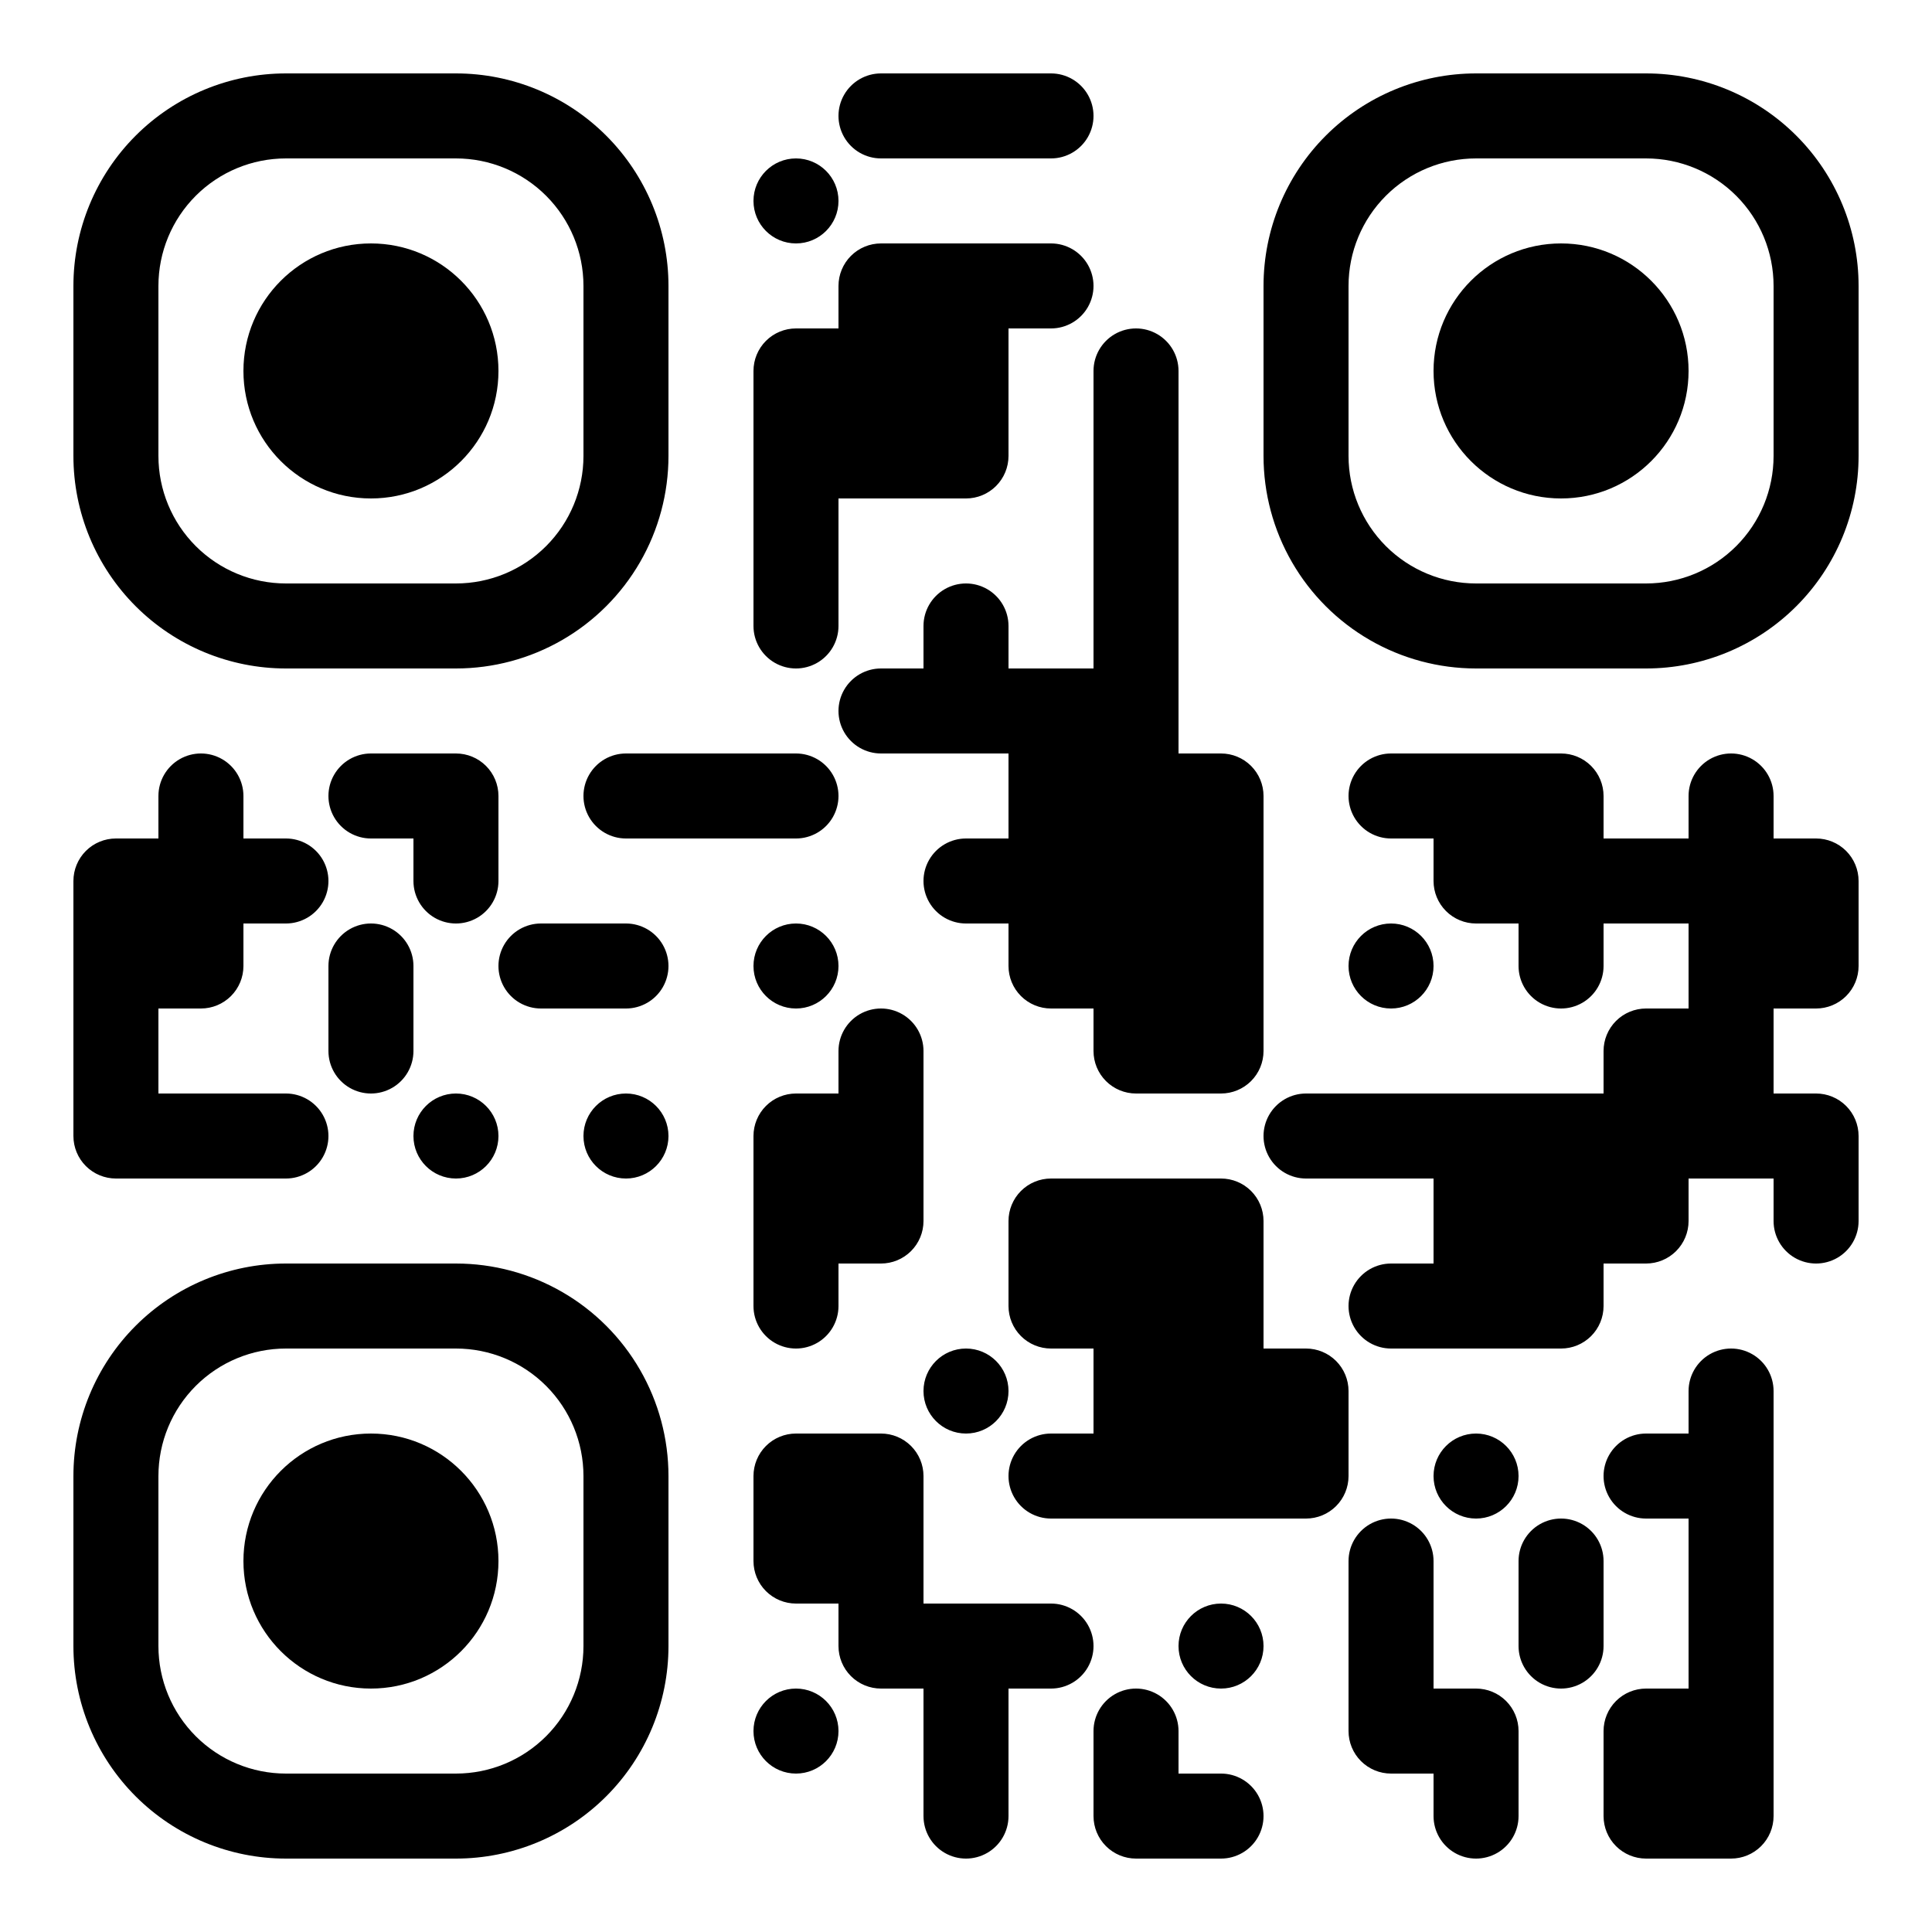 <?xml version="1.0" standalone="no"?>
<svg xmlns="http://www.w3.org/2000/svg" width="500" height="500"><rect width="100%" height="100%" fill="#808080" stroke="none"/><defs><clipPath id="clip-path-dot-color"><path d="M 19 217v 22h 22v -11a 11 11, 0, 0, 0, -11 -11" transform="rotate(-90,30,228)"/><rect x="19" y="239" width="22" height="22" transform="rotate(0,30,250)"/><rect x="19" y="261" width="22" height="22" transform="rotate(0,30,272)"/><path d="M 19 283v 22h 22v -11a 11 11, 0, 0, 0, -11 -11" transform="rotate(180,30,294)"/><path d="M 41 195v 22h 11a 11 11, 0, 0, 0, 0 -22" transform="rotate(-90,52,206)"/><rect x="41" y="217" width="22" height="22" transform="rotate(0,52,228)"/><path d="M 41 239v 22h 22v -11a 11 11, 0, 0, 0, -11 -11" transform="rotate(90,52,250)"/><rect x="41" y="283" width="22" height="22" transform="rotate(0,52,294)"/><path d="M 63 217v 22h 11a 11 11, 0, 0, 0, 0 -22" transform="rotate(0,74,228)"/><path d="M 63 283v 22h 11a 11 11, 0, 0, 0, 0 -22" transform="rotate(0,74,294)"/><path d="M 85 195v 22h 11a 11 11, 0, 0, 0, 0 -22" transform="rotate(180,96,206)"/><path d="M 85 239v 22h 11a 11 11, 0, 0, 0, 0 -22" transform="rotate(-90,96,250)"/><path d="M 85 261v 22h 11a 11 11, 0, 0, 0, 0 -22" transform="rotate(90,96,272)"/><path d="M 107 195v 22h 22v -11a 11 11, 0, 0, 0, -11 -11" transform="rotate(0,118,206)"/><path d="M 107 217v 22h 11a 11 11, 0, 0, 0, 0 -22" transform="rotate(90,118,228)"/><circle cx="118" cy="294" r="11" transform="rotate(0,118,294)"/><path d="M 129 239v 22h 11a 11 11, 0, 0, 0, 0 -22" transform="rotate(180,140,250)"/><path d="M 151 195v 22h 11a 11 11, 0, 0, 0, 0 -22" transform="rotate(180,162,206)"/><path d="M 151 239v 22h 11a 11 11, 0, 0, 0, 0 -22" transform="rotate(0,162,250)"/><circle cx="162" cy="294" r="11" transform="rotate(0,162,294)"/><rect x="173" y="195" width="22" height="22" transform="rotate(0,184,206)"/><circle cx="206" cy="52" r="11" transform="rotate(0,206,52)"/><path d="M 195 85v 22h 22v -11a 11 11, 0, 0, 0, -11 -11" transform="rotate(-90,206,96)"/><rect x="195" y="107" width="22" height="22" transform="rotate(0,206,118)"/><rect x="195" y="129" width="22" height="22" transform="rotate(0,206,140)"/><path d="M 195 151v 22h 11a 11 11, 0, 0, 0, 0 -22" transform="rotate(90,206,162)"/><path d="M 195 195v 22h 11a 11 11, 0, 0, 0, 0 -22" transform="rotate(0,206,206)"/><circle cx="206" cy="250" r="11" transform="rotate(0,206,250)"/><path d="M 195 283v 22h 22v -11a 11 11, 0, 0, 0, -11 -11" transform="rotate(-90,206,294)"/><rect x="195" y="305" width="22" height="22" transform="rotate(0,206,316)"/><path d="M 195 327v 22h 11a 11 11, 0, 0, 0, 0 -22" transform="rotate(90,206,338)"/><path d="M 195 371v 22h 22v -11a 11 11, 0, 0, 0, -11 -11" transform="rotate(-90,206,382)"/><path d="M 195 393v 22h 22v -11a 11 11, 0, 0, 0, -11 -11" transform="rotate(180,206,404)"/><circle cx="206" cy="448" r="11" transform="rotate(0,206,448)"/><path d="M 217 19v 22h 11a 11 11, 0, 0, 0, 0 -22" transform="rotate(180,228,30)"/><path d="M 217 63v 22h 22v -11a 11 11, 0, 0, 0, -11 -11" transform="rotate(-90,228,74)"/><rect x="217" y="85" width="22" height="22" transform="rotate(0,228,96)"/><rect x="217" y="107" width="22" height="22" transform="rotate(0,228,118)"/><path d="M 217 173v 22h 11a 11 11, 0, 0, 0, 0 -22" transform="rotate(180,228,184)"/><path d="M 217 261v 22h 11a 11 11, 0, 0, 0, 0 -22" transform="rotate(-90,228,272)"/><rect x="217" y="283" width="22" height="22" transform="rotate(0,228,294)"/><path d="M 217 305v 22h 22v -11a 11 11, 0, 0, 0, -11 -11" transform="rotate(90,228,316)"/><path d="M 217 371v 22h 22v -11a 11 11, 0, 0, 0, -11 -11" transform="rotate(0,228,382)"/><rect x="217" y="393" width="22" height="22" transform="rotate(0,228,404)"/><path d="M 217 415v 22h 22v -11a 11 11, 0, 0, 0, -11 -11" transform="rotate(180,228,426)"/><rect x="239" y="19" width="22" height="22" transform="rotate(0,250,30)"/><rect x="239" y="63" width="22" height="22" transform="rotate(0,250,74)"/><rect x="239" y="85" width="22" height="22" transform="rotate(0,250,96)"/><path d="M 239 107v 22h 22v -11a 11 11, 0, 0, 0, -11 -11" transform="rotate(90,250,118)"/><path d="M 239 151v 22h 11a 11 11, 0, 0, 0, 0 -22" transform="rotate(-90,250,162)"/><rect x="239" y="173" width="22" height="22" transform="rotate(0,250,184)"/><path d="M 239 217v 22h 11a 11 11, 0, 0, 0, 0 -22" transform="rotate(180,250,228)"/><circle cx="250" cy="360" r="11" transform="rotate(0,250,360)"/><rect x="239" y="415" width="22" height="22" transform="rotate(0,250,426)"/><rect x="239" y="437" width="22" height="22" transform="rotate(0,250,448)"/><path d="M 239 459v 22h 11a 11 11, 0, 0, 0, 0 -22" transform="rotate(90,250,470)"/><path d="M 261 19v 22h 11a 11 11, 0, 0, 0, 0 -22" transform="rotate(0,272,30)"/><path d="M 261 63v 22h 11a 11 11, 0, 0, 0, 0 -22" transform="rotate(0,272,74)"/><rect x="261" y="173" width="22" height="22" transform="rotate(0,272,184)"/><rect x="261" y="195" width="22" height="22" transform="rotate(0,272,206)"/><rect x="261" y="217" width="22" height="22" transform="rotate(0,272,228)"/><path d="M 261 239v 22h 22v -11a 11 11, 0, 0, 0, -11 -11" transform="rotate(180,272,250)"/><path d="M 261 305v 22h 22v -11a 11 11, 0, 0, 0, -11 -11" transform="rotate(-90,272,316)"/><path d="M 261 327v 22h 22v -11a 11 11, 0, 0, 0, -11 -11" transform="rotate(180,272,338)"/><path d="M 261 371v 22h 11a 11 11, 0, 0, 0, 0 -22" transform="rotate(180,272,382)"/><path d="M 261 415v 22h 11a 11 11, 0, 0, 0, 0 -22" transform="rotate(0,272,426)"/><path d="M 283 85v 22h 11a 11 11, 0, 0, 0, 0 -22" transform="rotate(-90,294,96)"/><rect x="283" y="107" width="22" height="22" transform="rotate(0,294,118)"/><rect x="283" y="129" width="22" height="22" transform="rotate(0,294,140)"/><rect x="283" y="151" width="22" height="22" transform="rotate(0,294,162)"/><rect x="283" y="173" width="22" height="22" transform="rotate(0,294,184)"/><rect x="283" y="195" width="22" height="22" transform="rotate(0,294,206)"/><rect x="283" y="217" width="22" height="22" transform="rotate(0,294,228)"/><rect x="283" y="239" width="22" height="22" transform="rotate(0,294,250)"/><path d="M 283 261v 22h 22v -11a 11 11, 0, 0, 0, -11 -11" transform="rotate(180,294,272)"/><rect x="283" y="305" width="22" height="22" transform="rotate(0,294,316)"/><rect x="283" y="327" width="22" height="22" transform="rotate(0,294,338)"/><rect x="283" y="349" width="22" height="22" transform="rotate(0,294,360)"/><rect x="283" y="371" width="22" height="22" transform="rotate(0,294,382)"/><path d="M 283 437v 22h 11a 11 11, 0, 0, 0, 0 -22" transform="rotate(-90,294,448)"/><path d="M 283 459v 22h 22v -11a 11 11, 0, 0, 0, -11 -11" transform="rotate(180,294,470)"/><path d="M 305 195v 22h 22v -11a 11 11, 0, 0, 0, -11 -11" transform="rotate(0,316,206)"/><rect x="305" y="217" width="22" height="22" transform="rotate(0,316,228)"/><rect x="305" y="239" width="22" height="22" transform="rotate(0,316,250)"/><path d="M 305 261v 22h 22v -11a 11 11, 0, 0, 0, -11 -11" transform="rotate(90,316,272)"/><path d="M 305 305v 22h 22v -11a 11 11, 0, 0, 0, -11 -11" transform="rotate(0,316,316)"/><rect x="305" y="327" width="22" height="22" transform="rotate(0,316,338)"/><rect x="305" y="349" width="22" height="22" transform="rotate(0,316,360)"/><rect x="305" y="371" width="22" height="22" transform="rotate(0,316,382)"/><circle cx="316" cy="426" r="11" transform="rotate(0,316,426)"/><path d="M 305 459v 22h 11a 11 11, 0, 0, 0, 0 -22" transform="rotate(0,316,470)"/><path d="M 327 283v 22h 11a 11 11, 0, 0, 0, 0 -22" transform="rotate(180,338,294)"/><path d="M 327 349v 22h 22v -11a 11 11, 0, 0, 0, -11 -11" transform="rotate(0,338,360)"/><path d="M 327 371v 22h 22v -11a 11 11, 0, 0, 0, -11 -11" transform="rotate(90,338,382)"/><path d="M 349 195v 22h 11a 11 11, 0, 0, 0, 0 -22" transform="rotate(180,360,206)"/><circle cx="360" cy="250" r="11" transform="rotate(0,360,250)"/><rect x="349" y="283" width="22" height="22" transform="rotate(0,360,294)"/><path d="M 349 327v 22h 11a 11 11, 0, 0, 0, 0 -22" transform="rotate(180,360,338)"/><path d="M 349 393v 22h 11a 11 11, 0, 0, 0, 0 -22" transform="rotate(-90,360,404)"/><rect x="349" y="415" width="22" height="22" transform="rotate(0,360,426)"/><path d="M 349 437v 22h 22v -11a 11 11, 0, 0, 0, -11 -11" transform="rotate(180,360,448)"/><rect x="371" y="195" width="22" height="22" transform="rotate(0,382,206)"/><path d="M 371 217v 22h 22v -11a 11 11, 0, 0, 0, -11 -11" transform="rotate(180,382,228)"/><rect x="371" y="283" width="22" height="22" transform="rotate(0,382,294)"/><rect x="371" y="305" width="22" height="22" transform="rotate(0,382,316)"/><rect x="371" y="327" width="22" height="22" transform="rotate(0,382,338)"/><circle cx="382" cy="382" r="11" transform="rotate(0,382,382)"/><path d="M 371 437v 22h 22v -11a 11 11, 0, 0, 0, -11 -11" transform="rotate(0,382,448)"/><path d="M 371 459v 22h 11a 11 11, 0, 0, 0, 0 -22" transform="rotate(90,382,470)"/><path d="M 393 195v 22h 22v -11a 11 11, 0, 0, 0, -11 -11" transform="rotate(0,404,206)"/><rect x="393" y="217" width="22" height="22" transform="rotate(0,404,228)"/><path d="M 393 239v 22h 11a 11 11, 0, 0, 0, 0 -22" transform="rotate(90,404,250)"/><rect x="393" y="283" width="22" height="22" transform="rotate(0,404,294)"/><rect x="393" y="305" width="22" height="22" transform="rotate(0,404,316)"/><path d="M 393 327v 22h 22v -11a 11 11, 0, 0, 0, -11 -11" transform="rotate(90,404,338)"/><path d="M 393 393v 22h 11a 11 11, 0, 0, 0, 0 -22" transform="rotate(-90,404,404)"/><path d="M 393 415v 22h 11a 11 11, 0, 0, 0, 0 -22" transform="rotate(90,404,426)"/><rect x="415" y="217" width="22" height="22" transform="rotate(0,426,228)"/><path d="M 415 261v 22h 22v -11a 11 11, 0, 0, 0, -11 -11" transform="rotate(-90,426,272)"/><rect x="415" y="283" width="22" height="22" transform="rotate(0,426,294)"/><path d="M 415 305v 22h 22v -11a 11 11, 0, 0, 0, -11 -11" transform="rotate(90,426,316)"/><path d="M 415 371v 22h 11a 11 11, 0, 0, 0, 0 -22" transform="rotate(180,426,382)"/><path d="M 415 437v 22h 22v -11a 11 11, 0, 0, 0, -11 -11" transform="rotate(-90,426,448)"/><path d="M 415 459v 22h 22v -11a 11 11, 0, 0, 0, -11 -11" transform="rotate(180,426,470)"/><path d="M 437 195v 22h 11a 11 11, 0, 0, 0, 0 -22" transform="rotate(-90,448,206)"/><rect x="437" y="217" width="22" height="22" transform="rotate(0,448,228)"/><rect x="437" y="239" width="22" height="22" transform="rotate(0,448,250)"/><rect x="437" y="261" width="22" height="22" transform="rotate(0,448,272)"/><rect x="437" y="283" width="22" height="22" transform="rotate(0,448,294)"/><path d="M 437 349v 22h 11a 11 11, 0, 0, 0, 0 -22" transform="rotate(-90,448,360)"/><rect x="437" y="371" width="22" height="22" transform="rotate(0,448,382)"/><rect x="437" y="393" width="22" height="22" transform="rotate(0,448,404)"/><rect x="437" y="415" width="22" height="22" transform="rotate(0,448,426)"/><rect x="437" y="437" width="22" height="22" transform="rotate(0,448,448)"/><path d="M 437 459v 22h 22v -11a 11 11, 0, 0, 0, -11 -11" transform="rotate(90,448,470)"/><path d="M 459 217v 22h 22v -11a 11 11, 0, 0, 0, -11 -11" transform="rotate(0,470,228)"/><path d="M 459 239v 22h 22v -11a 11 11, 0, 0, 0, -11 -11" transform="rotate(90,470,250)"/><path d="M 459 283v 22h 22v -11a 11 11, 0, 0, 0, -11 -11" transform="rotate(0,470,294)"/><path d="M 459 305v 22h 11a 11 11, 0, 0, 0, 0 -22" transform="rotate(90,470,316)"/></clipPath><clipPath id="clip-path-corners-square-color-0-0"><path clip-rule="evenodd" d="M 19 74v 44a 55 55, 0, 0, 0, 55 55h 44a 55 55, 0, 0, 0, 55 -55v -44a 55 55, 0, 0, 0, -55 -55h -44a 55 55, 0, 0, 0, -55 55M 74 41h 44a 33 33, 0, 0, 1, 33 33v 44a 33 33, 0, 0, 1, -33 33h -44a 33 33, 0, 0, 1, -33 -33v -44a 33 33, 0, 0, 1, 33 -33" transform="rotate(0,96,96)"/></clipPath><clipPath id="clip-path-corners-dot-color-0-0"><circle cx="96" cy="96" r="33" transform="rotate(0,96,96)"/></clipPath><clipPath id="clip-path-corners-square-color-1-0"><path clip-rule="evenodd" d="M 327 74v 44a 55 55, 0, 0, 0, 55 55h 44a 55 55, 0, 0, 0, 55 -55v -44a 55 55, 0, 0, 0, -55 -55h -44a 55 55, 0, 0, 0, -55 55M 382 41h 44a 33 33, 0, 0, 1, 33 33v 44a 33 33, 0, 0, 1, -33 33h -44a 33 33, 0, 0, 1, -33 -33v -44a 33 33, 0, 0, 1, 33 -33" transform="rotate(90,404,96)"/></clipPath><clipPath id="clip-path-corners-dot-color-1-0"><circle cx="404" cy="96" r="33" transform="rotate(90,404,96)"/></clipPath><clipPath id="clip-path-corners-square-color-0-1"><path clip-rule="evenodd" d="M 19 382v 44a 55 55, 0, 0, 0, 55 55h 44a 55 55, 0, 0, 0, 55 -55v -44a 55 55, 0, 0, 0, -55 -55h -44a 55 55, 0, 0, 0, -55 55M 74 349h 44a 33 33, 0, 0, 1, 33 33v 44a 33 33, 0, 0, 1, -33 33h -44a 33 33, 0, 0, 1, -33 -33v -44a 33 33, 0, 0, 1, 33 -33" transform="rotate(-90,96,404)"/></clipPath><clipPath id="clip-path-corners-dot-color-0-1"><circle cx="96" cy="404" r="33" transform="rotate(-90,96,404)"/></clipPath></defs><rect x="0" y="0" height="500" width="500" clip-path="url('#clip-path-background-color')" fill="#fff"/><rect x="0" y="0" height="500" width="500" clip-path="url('#clip-path-dot-color')" fill="#000000"/><rect x="19" y="19" height="154" width="154" clip-path="url('#clip-path-corners-square-color-0-0')" fill="#000000"/><rect x="63" y="63" height="66" width="66" clip-path="url('#clip-path-corners-dot-color-0-0')" fill="#000000"/><rect x="327" y="19" height="154" width="154" clip-path="url('#clip-path-corners-square-color-1-0')" fill="#000000"/><rect x="371" y="63" height="66" width="66" clip-path="url('#clip-path-corners-dot-color-1-0')" fill="#000000"/><rect x="19" y="327" height="154" width="154" clip-path="url('#clip-path-corners-square-color-0-1')" fill="#000000"/><rect x="63" y="371" height="66" width="66" clip-path="url('#clip-path-corners-dot-color-0-1')" fill="#000000"/></svg>